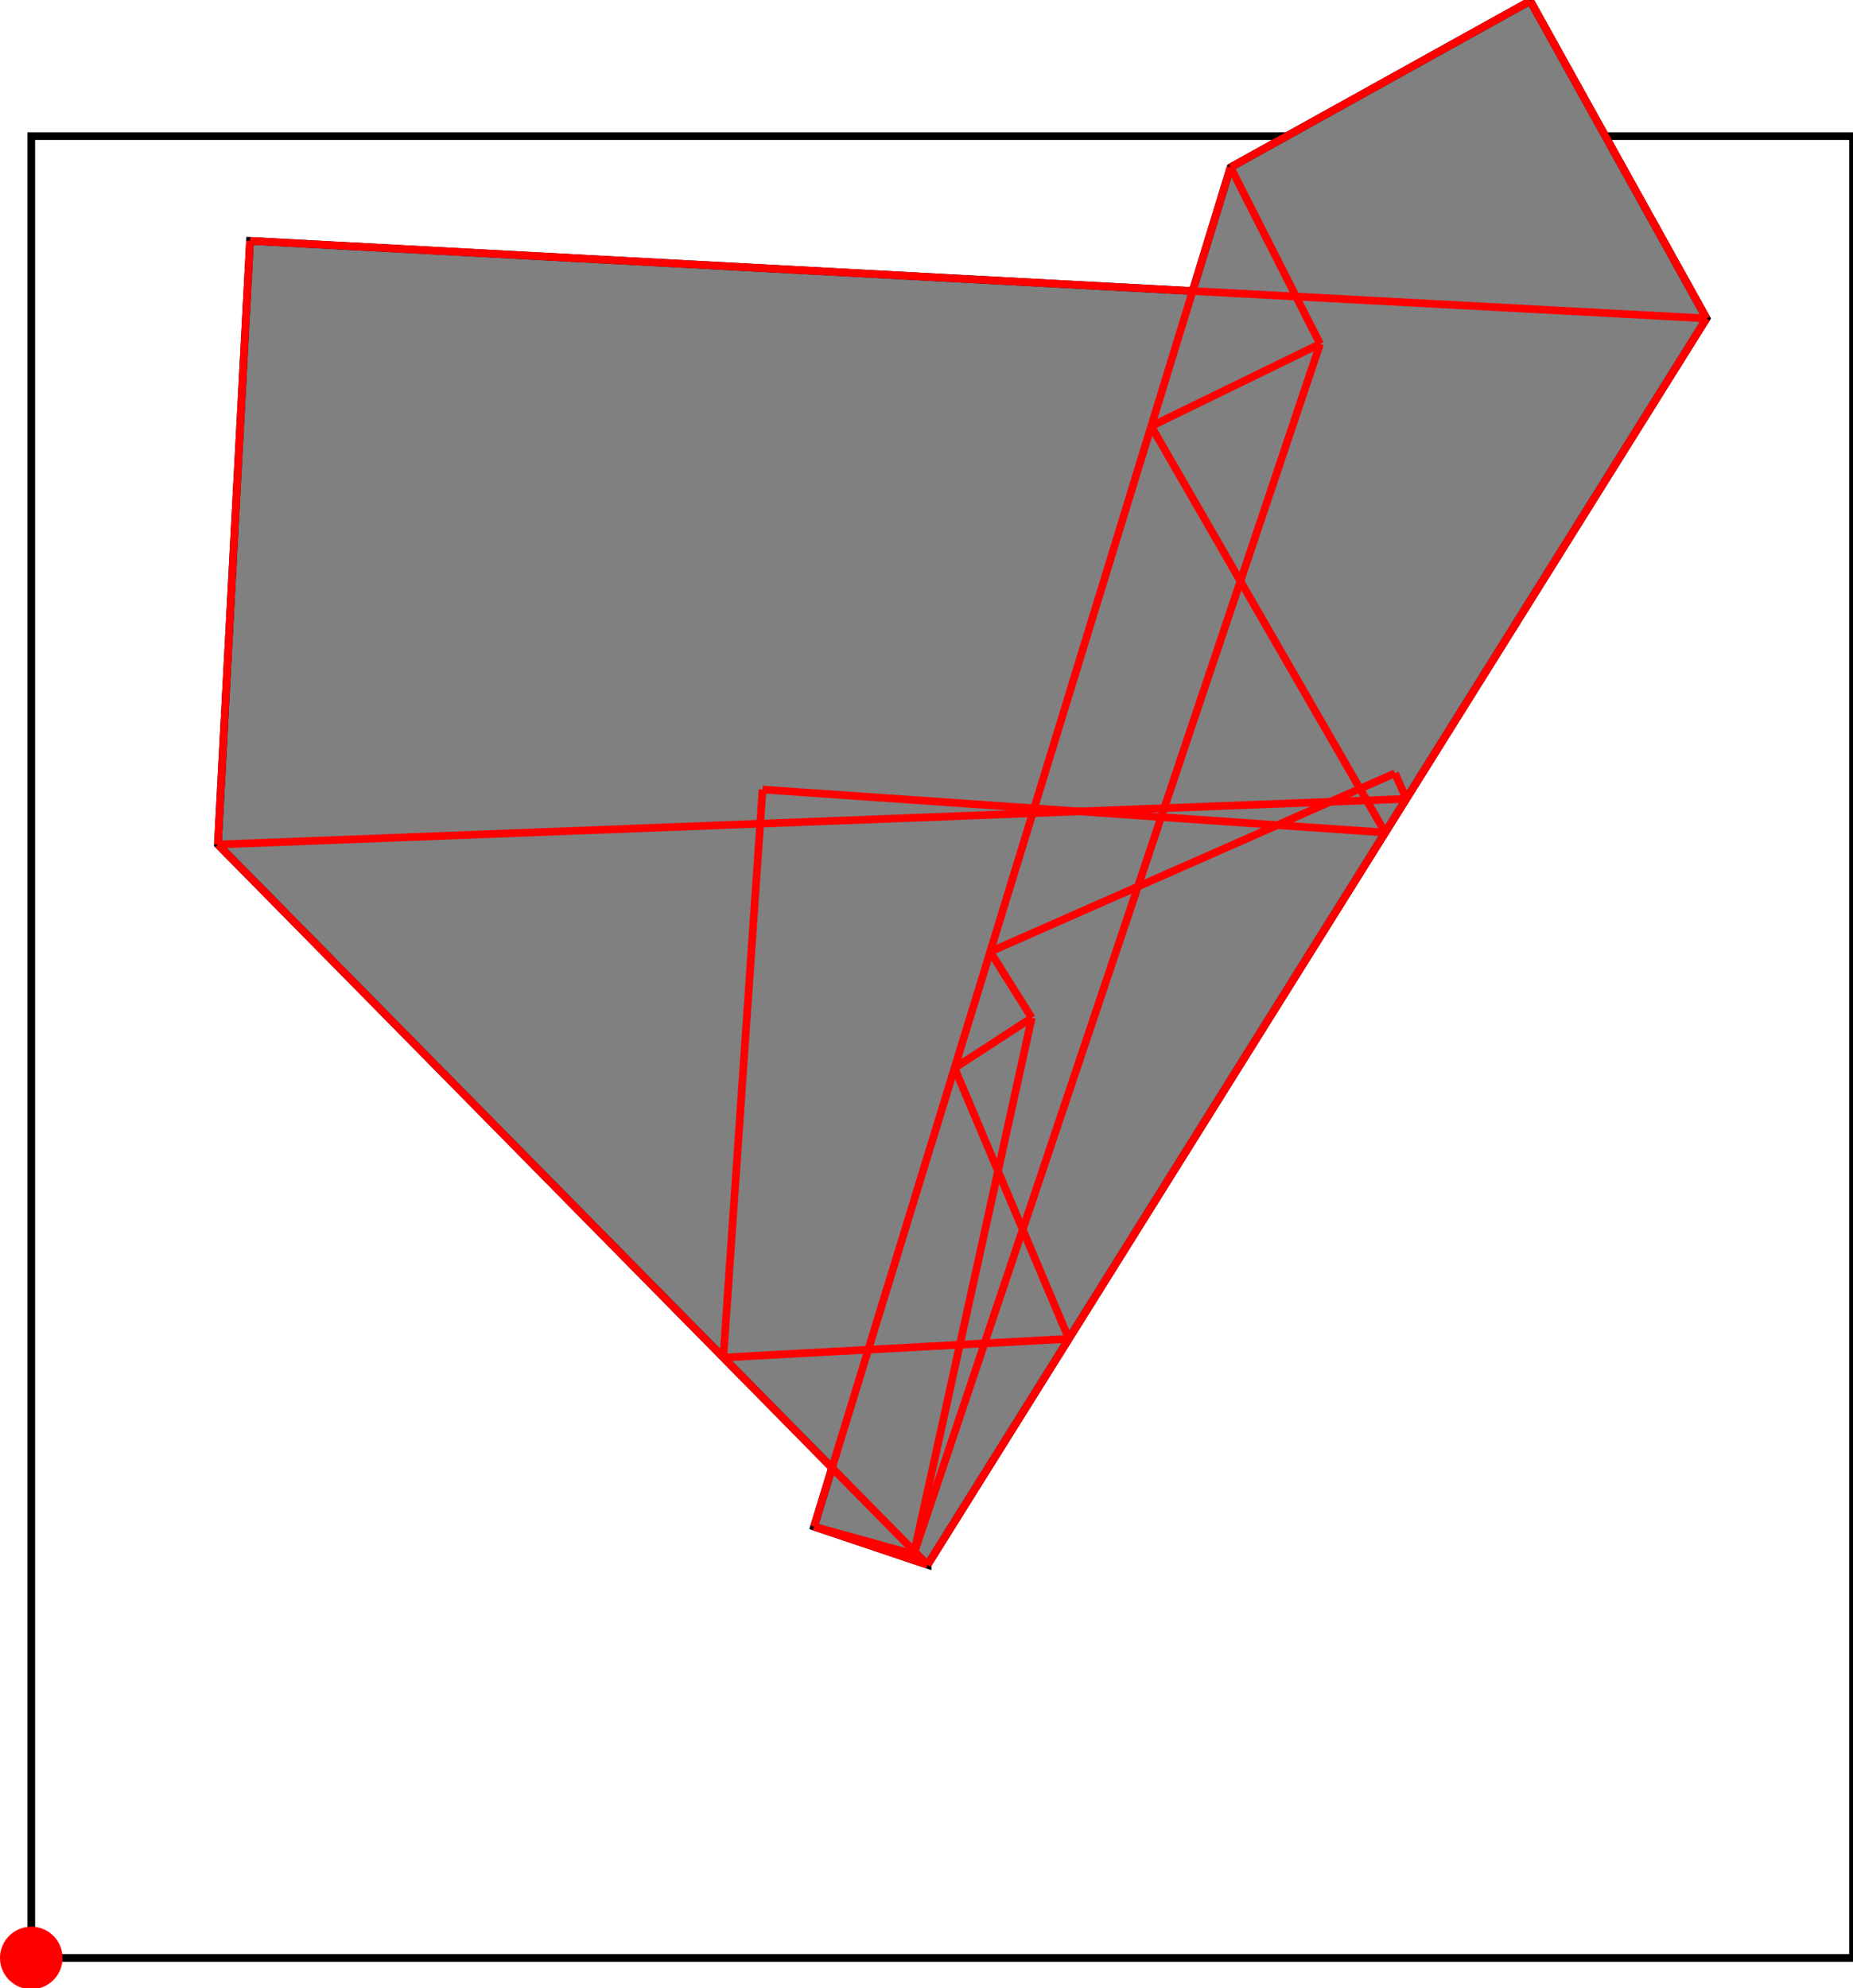 <?xml version="1.0" encoding="UTF-8"?>
<!DOCTYPE svg PUBLIC "-//W3C//DTD SVG 1.1//EN"
    "http://www.w3.org/Graphics/SVG/1.1/DTD/svg11.dtd"><svg xmlns="http://www.w3.org/2000/svg" height="536.488" stroke-opacity="1" viewBox="0 0 500 536" font-size="1" width="500" xmlns:xlink="http://www.w3.org/1999/xlink" stroke="rgb(0,0,0)" version="1.1"><defs></defs><g stroke-linejoin="miter" stroke-opacity="1.0" fill-opacity="0.0" stroke="rgb(0,0,0)" stroke-width="2.072" fill="rgb(0,0,0)" stroke-linecap="butt" stroke-miterlimit="10.0"><path d="M 500,528.048 l -0,-491.56 h -491.56 l -0,491.56 Z"/></g><g stroke-linejoin="miter" stroke-opacity="1.0" fill-opacity="1.0" stroke="rgb(0,0,0)" stroke-width="2.072" fill="rgb(128,128,128)" stroke-linecap="butt" stroke-miterlimit="10.0"><path d="M 250.292,421.975 l 210.192,-336.307 l -47.559,-85.669 l -80.885,44.904 l -10.229,33.382 l -254.346,-13.541 l -8.672,162.875 l 165.722,168.195 l -4.859,15.859 l 30.637,10.302 Z"/></g><g stroke-linejoin="miter" stroke-opacity="1.0" fill-opacity="1.0" stroke="rgb(0,0,0)" stroke-width="0.0" fill="rgb(255,0,0)" stroke-linecap="butt" stroke-miterlimit="10.0"><path d="M 16.879,528.048 c 0,-4.661 -3.779,-8.44 -8.44 -8.44c -4.661,-0 -8.44,3.779 -8.44 8.44c -0,4.661 3.779,8.44 8.44 8.44c 4.661,0 8.44,-3.779 8.44 -8.44Z"/></g><g stroke-linejoin="miter" stroke-opacity="1.0" fill-opacity="0.0" stroke="rgb(255,0,0)" stroke-width="2.072" fill="rgb(0,0,0)" stroke-linecap="butt" stroke-miterlimit="10.0"><path d="M 460.484,85.669 l -393.019,-20.925 "/></g><g stroke-linejoin="miter" stroke-opacity="1.0" fill-opacity="0.0" stroke="rgb(255,0,0)" stroke-width="2.072" fill="rgb(0,0,0)" stroke-linecap="butt" stroke-miterlimit="10.0"><path d="M 373.779,224.397 l -168.015,-11.601 "/></g><g stroke-linejoin="miter" stroke-opacity="1.0" fill-opacity="0.0" stroke="rgb(255,0,0)" stroke-width="2.072" fill="rgb(0,0,0)" stroke-linecap="butt" stroke-miterlimit="10.0"><path d="M 58.793,227.619 l 320.668,-12.314 "/></g><g stroke-linejoin="miter" stroke-opacity="1.0" fill-opacity="0.0" stroke="rgb(255,0,0)" stroke-width="2.072" fill="rgb(0,0,0)" stroke-linecap="butt" stroke-miterlimit="10.0"><path d="M 460.484,85.669 l -47.559,-85.669 "/></g><g stroke-linejoin="miter" stroke-opacity="1.0" fill-opacity="0.0" stroke="rgb(255,0,0)" stroke-width="2.072" fill="rgb(0,0,0)" stroke-linecap="butt" stroke-miterlimit="10.0"><path d="M 373.779,224.397 l -63.144,-109.638 "/></g><g stroke-linejoin="miter" stroke-opacity="1.0" fill-opacity="0.0" stroke="rgb(255,0,0)" stroke-width="2.072" fill="rgb(0,0,0)" stroke-linecap="butt" stroke-miterlimit="10.0"><path d="M 332.039,44.904 l 80.885,-44.904 "/></g><g stroke-linejoin="miter" stroke-opacity="1.0" fill-opacity="0.0" stroke="rgb(255,0,0)" stroke-width="2.072" fill="rgb(0,0,0)" stroke-linecap="butt" stroke-miterlimit="10.0"><path d="M 356.201,92.546 l -24.161,-47.642 "/></g><g stroke-linejoin="miter" stroke-opacity="1.0" fill-opacity="0.0" stroke="rgb(255,0,0)" stroke-width="2.072" fill="rgb(0,0,0)" stroke-linecap="butt" stroke-miterlimit="10.0"><path d="M 310.635,114.759 l 45.566,-22.213 "/></g><g stroke-linejoin="miter" stroke-opacity="1.0" fill-opacity="0.0" stroke="rgb(255,0,0)" stroke-width="2.072" fill="rgb(0,0,0)" stroke-linecap="butt" stroke-miterlimit="10.0"><path d="M 278.4,274.395 l -11.212,-17.846 "/></g><g stroke-linejoin="miter" stroke-opacity="1.0" fill-opacity="0.0" stroke="rgb(255,0,0)" stroke-width="2.072" fill="rgb(0,0,0)" stroke-linecap="butt" stroke-miterlimit="10.0"><path d="M 379.461,215.306 l -3.046,-6.909 "/></g><g stroke-linejoin="miter" stroke-opacity="1.0" fill-opacity="0.0" stroke="rgb(255,0,0)" stroke-width="2.072" fill="rgb(0,0,0)" stroke-linecap="butt" stroke-miterlimit="10.0"><path d="M 250.292,421.975 l -191.499,-194.356 "/></g><g stroke-linejoin="miter" stroke-opacity="1.0" fill-opacity="0.0" stroke="rgb(255,0,0)" stroke-width="2.072" fill="rgb(0,0,0)" stroke-linecap="butt" stroke-miterlimit="10.0"><path d="M 250.292,421.975 l -30.637,-10.302 "/></g><g stroke-linejoin="miter" stroke-opacity="1.0" fill-opacity="0.0" stroke="rgb(255,0,0)" stroke-width="2.072" fill="rgb(0,0,0)" stroke-linecap="butt" stroke-miterlimit="10.0"><path d="M 246.551,419.124 l -26.895,-7.451 "/></g><g stroke-linejoin="miter" stroke-opacity="1.0" fill-opacity="0.0" stroke="rgb(255,0,0)" stroke-width="2.072" fill="rgb(0,0,0)" stroke-linecap="butt" stroke-miterlimit="10.0"><path d="M 195.183,366.044 l 93.224,-5.051 "/></g><g stroke-linejoin="miter" stroke-opacity="1.0" fill-opacity="0.0" stroke="rgb(255,0,0)" stroke-width="2.072" fill="rgb(0,0,0)" stroke-linecap="butt" stroke-miterlimit="10.0"><path d="M 267.188,256.549 l 109.227,-48.152 "/></g><g stroke-linejoin="miter" stroke-opacity="1.0" fill-opacity="0.0" stroke="rgb(255,0,0)" stroke-width="2.072" fill="rgb(0,0,0)" stroke-linecap="butt" stroke-miterlimit="10.0"><path d="M 288.407,360.993 l -30.838,-73.048 "/></g><g stroke-linejoin="miter" stroke-opacity="1.0" fill-opacity="0.0" stroke="rgb(255,0,0)" stroke-width="2.072" fill="rgb(0,0,0)" stroke-linecap="butt" stroke-miterlimit="10.0"><path d="M 257.568,287.945 l 20.832,-13.549 "/></g><g stroke-linejoin="miter" stroke-opacity="1.0" fill-opacity="0.0" stroke="rgb(255,0,0)" stroke-width="2.072" fill="rgb(0,0,0)" stroke-linecap="butt" stroke-miterlimit="10.0"><path d="M 58.793,227.619 l 8.672,-162.875 "/></g><g stroke-linejoin="miter" stroke-opacity="1.0" fill-opacity="0.0" stroke="rgb(255,0,0)" stroke-width="2.072" fill="rgb(0,0,0)" stroke-linecap="butt" stroke-miterlimit="10.0"><path d="M 195.183,366.044 l 10.581,-153.248 "/></g><g stroke-linejoin="miter" stroke-opacity="1.0" fill-opacity="0.0" stroke="rgb(255,0,0)" stroke-width="2.072" fill="rgb(0,0,0)" stroke-linecap="butt" stroke-miterlimit="10.0"><path d="M 246.551,419.124 l 31.849,-144.729 "/></g><g stroke-linejoin="miter" stroke-opacity="1.0" fill-opacity="0.0" stroke="rgb(255,0,0)" stroke-width="2.072" fill="rgb(0,0,0)" stroke-linecap="butt" stroke-miterlimit="10.0"><path d="M 219.656,411.673 l 112.384,-366.77 "/></g><g stroke-linejoin="miter" stroke-opacity="1.0" fill-opacity="0.0" stroke="rgb(255,0,0)" stroke-width="2.072" fill="rgb(0,0,0)" stroke-linecap="butt" stroke-miterlimit="10.0"><path d="M 246.551,419.124 l 109.65,-326.579 "/></g><g stroke-linejoin="miter" stroke-opacity="1.0" fill-opacity="0.0" stroke="rgb(255,0,0)" stroke-width="2.072" fill="rgb(0,0,0)" stroke-linecap="butt" stroke-miterlimit="10.0"><path d="M 250.292,421.975 l 210.192,-336.307 "/></g></svg>